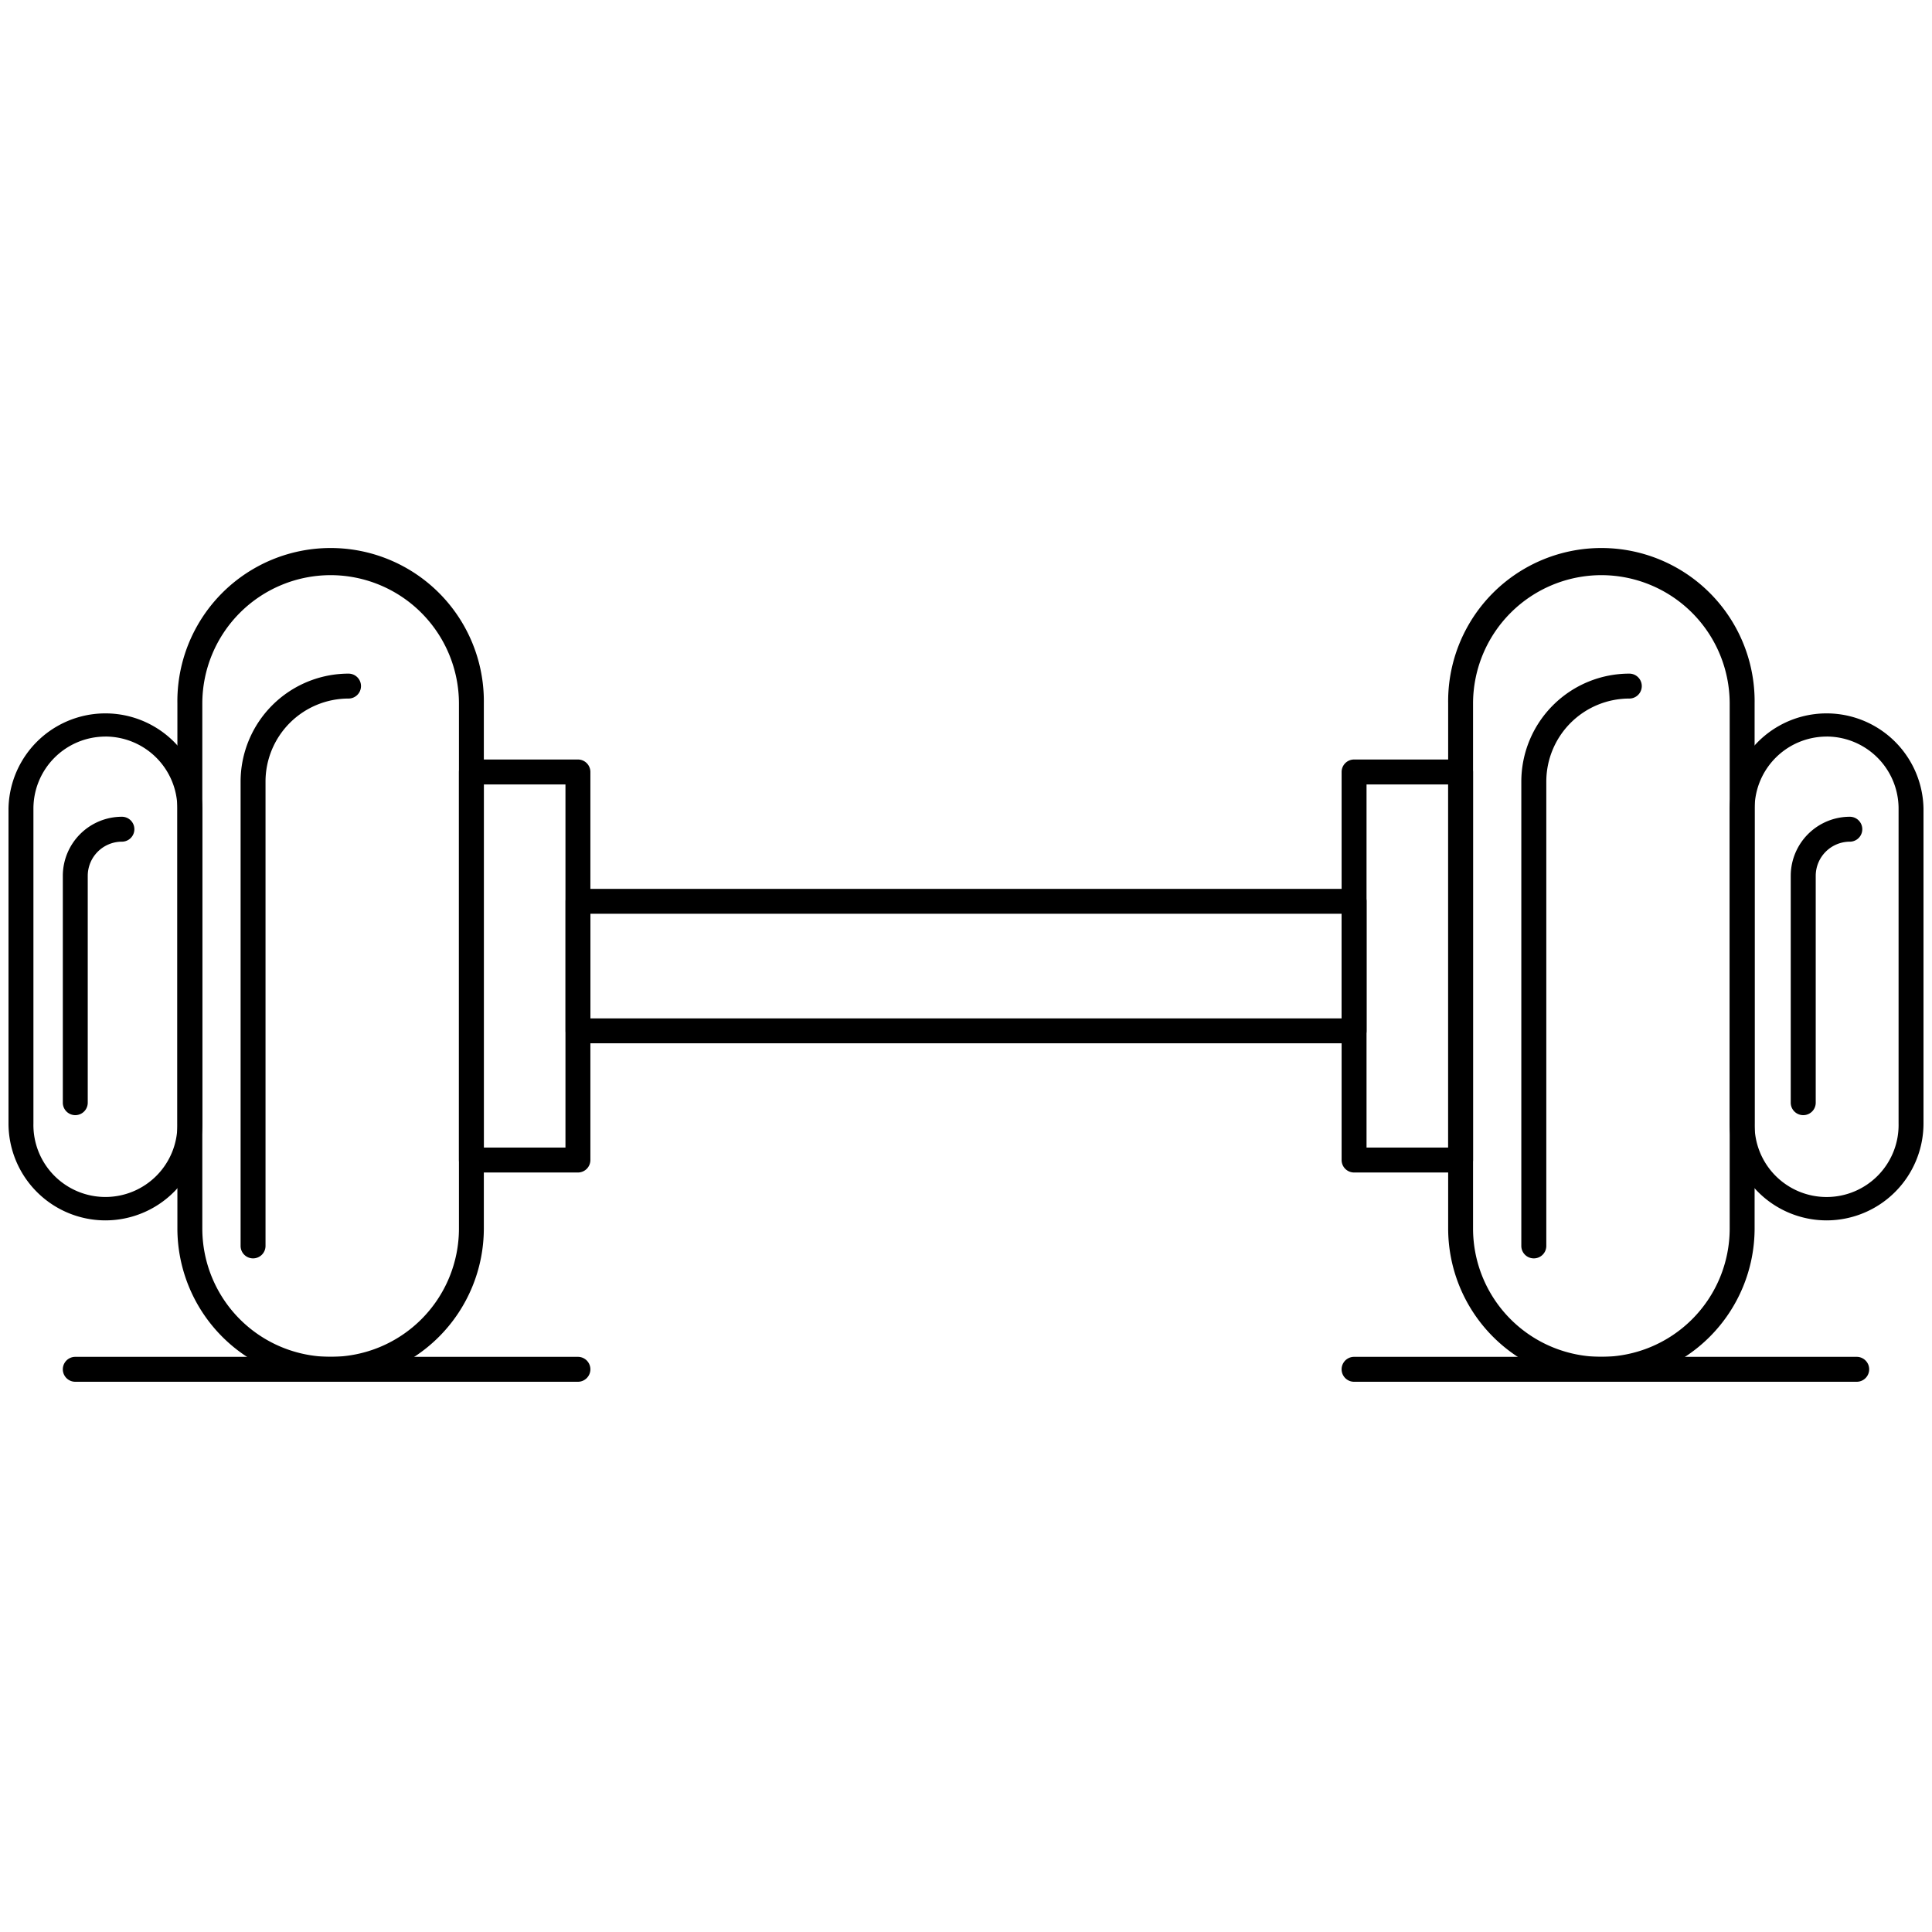 <svg id="Fitness_Lineart_Icons" data-name="Fitness Lineart Icons" xmlns="http://www.w3.org/2000/svg" viewBox="0 0 600 600"><path d="M420.52,324h-241a3.86,3.86,0,0,1-3.87-3.86V279.91a3.86,3.86,0,0,1,3.87-3.86h241a3.86,3.86,0,0,1,3.87,3.86v40.18A3.86,3.86,0,0,1,420.52,324Zm-237.17-7.73h233.3V283.78H183.35Z"/><path d="M179.48,364.13H146.39a3.86,3.86,0,0,1-3.86-3.87V239.74a3.86,3.86,0,0,1,3.86-3.87h33.09a3.87,3.87,0,0,1,3.87,3.87V360.26A3.87,3.87,0,0,1,179.48,364.13Zm-29.22-7.74h25.35V243.61H150.26Z"/><path d="M453.61,364.13H420.52a3.87,3.87,0,0,1-3.87-3.87V239.74a3.87,3.87,0,0,1,3.87-3.87h33.09a3.86,3.86,0,0,1,3.86,3.87V360.26A3.86,3.86,0,0,1,453.61,364.13Zm-29.22-7.74h25.35V243.61H424.39Z"/><path d="M497.32,429.12a47.64,47.64,0,0,1-47.58-47.59V218.47a47.59,47.59,0,1,1,95.17,0V381.53A47.65,47.65,0,0,1,497.32,429.12Zm0-250.5a39.9,39.9,0,0,0-39.85,39.85V381.53a39.85,39.85,0,0,0,79.7,0V218.47A39.89,39.89,0,0,0,497.32,178.62Z"/><path d="M567.27,379a30.12,30.12,0,0,1-30.1-30.09V251.1a30.1,30.1,0,0,1,60.19,0v97.8A30.12,30.12,0,0,1,567.27,379Zm0-150.25a22.38,22.38,0,0,0-22.36,22.36v97.8a22.36,22.36,0,1,0,44.71,0V251.1A22.38,22.38,0,0,0,567.27,228.74Z"/><path d="M32.73,379A30.12,30.12,0,0,1,2.64,348.9V251.1a30.1,30.1,0,0,1,60.19,0v97.8A30.12,30.12,0,0,1,32.73,379Zm0-150.25A22.38,22.38,0,0,0,10.38,251.1v97.8a22.36,22.36,0,1,0,44.71,0V251.1A22.38,22.38,0,0,0,32.73,228.74Z"/><path d="M102.68,429.12a47.65,47.65,0,0,1-47.59-47.59V218.47a47.59,47.59,0,1,1,95.17,0V381.53A47.64,47.64,0,0,1,102.68,429.12Zm0-250.5a39.89,39.89,0,0,0-39.85,39.85V381.53a39.85,39.85,0,0,0,79.7,0V218.47A39.9,39.9,0,0,0,102.68,178.62Z"/><path d="M78.59,390.8a3.87,3.87,0,0,1-3.87-3.87V242.72a33.56,33.56,0,0,1,33.52-33.52,3.87,3.87,0,1,1,0,7.74,25.8,25.8,0,0,0-25.78,25.78V386.93A3.87,3.87,0,0,1,78.59,390.8Z"/><path d="M476.33,390.8a3.87,3.87,0,0,1-3.87-3.87V242.72A33.56,33.56,0,0,1,506,209.2a3.87,3.87,0,0,1,0,7.74,25.8,25.8,0,0,0-25.78,25.78V386.93A3.87,3.87,0,0,1,476.33,390.8Z"/><path d="M23.38,346.32a3.87,3.87,0,0,1-3.87-3.87V272a18.37,18.37,0,0,1,18.35-18.35,3.87,3.87,0,0,1,0,7.74A10.62,10.62,0,0,0,27.25,272v70.42A3.87,3.87,0,0,1,23.38,346.32Z"/><path d="M560,346.32a3.87,3.87,0,0,1-3.87-3.87V272a18.37,18.37,0,0,1,18.35-18.35,3.87,3.87,0,0,1,0,7.74A10.62,10.62,0,0,0,563.89,272v70.42A3.86,3.86,0,0,1,560,346.32Z"/><path d="M179.48,429.12H23.38a3.87,3.87,0,1,1,0-7.74h156.1a3.87,3.87,0,1,1,0,7.74Z"/><path d="M576.62,429.12H420.52a3.87,3.87,0,0,1,0-7.74h156.1a3.87,3.87,0,1,1,0,7.74Z"/></svg>